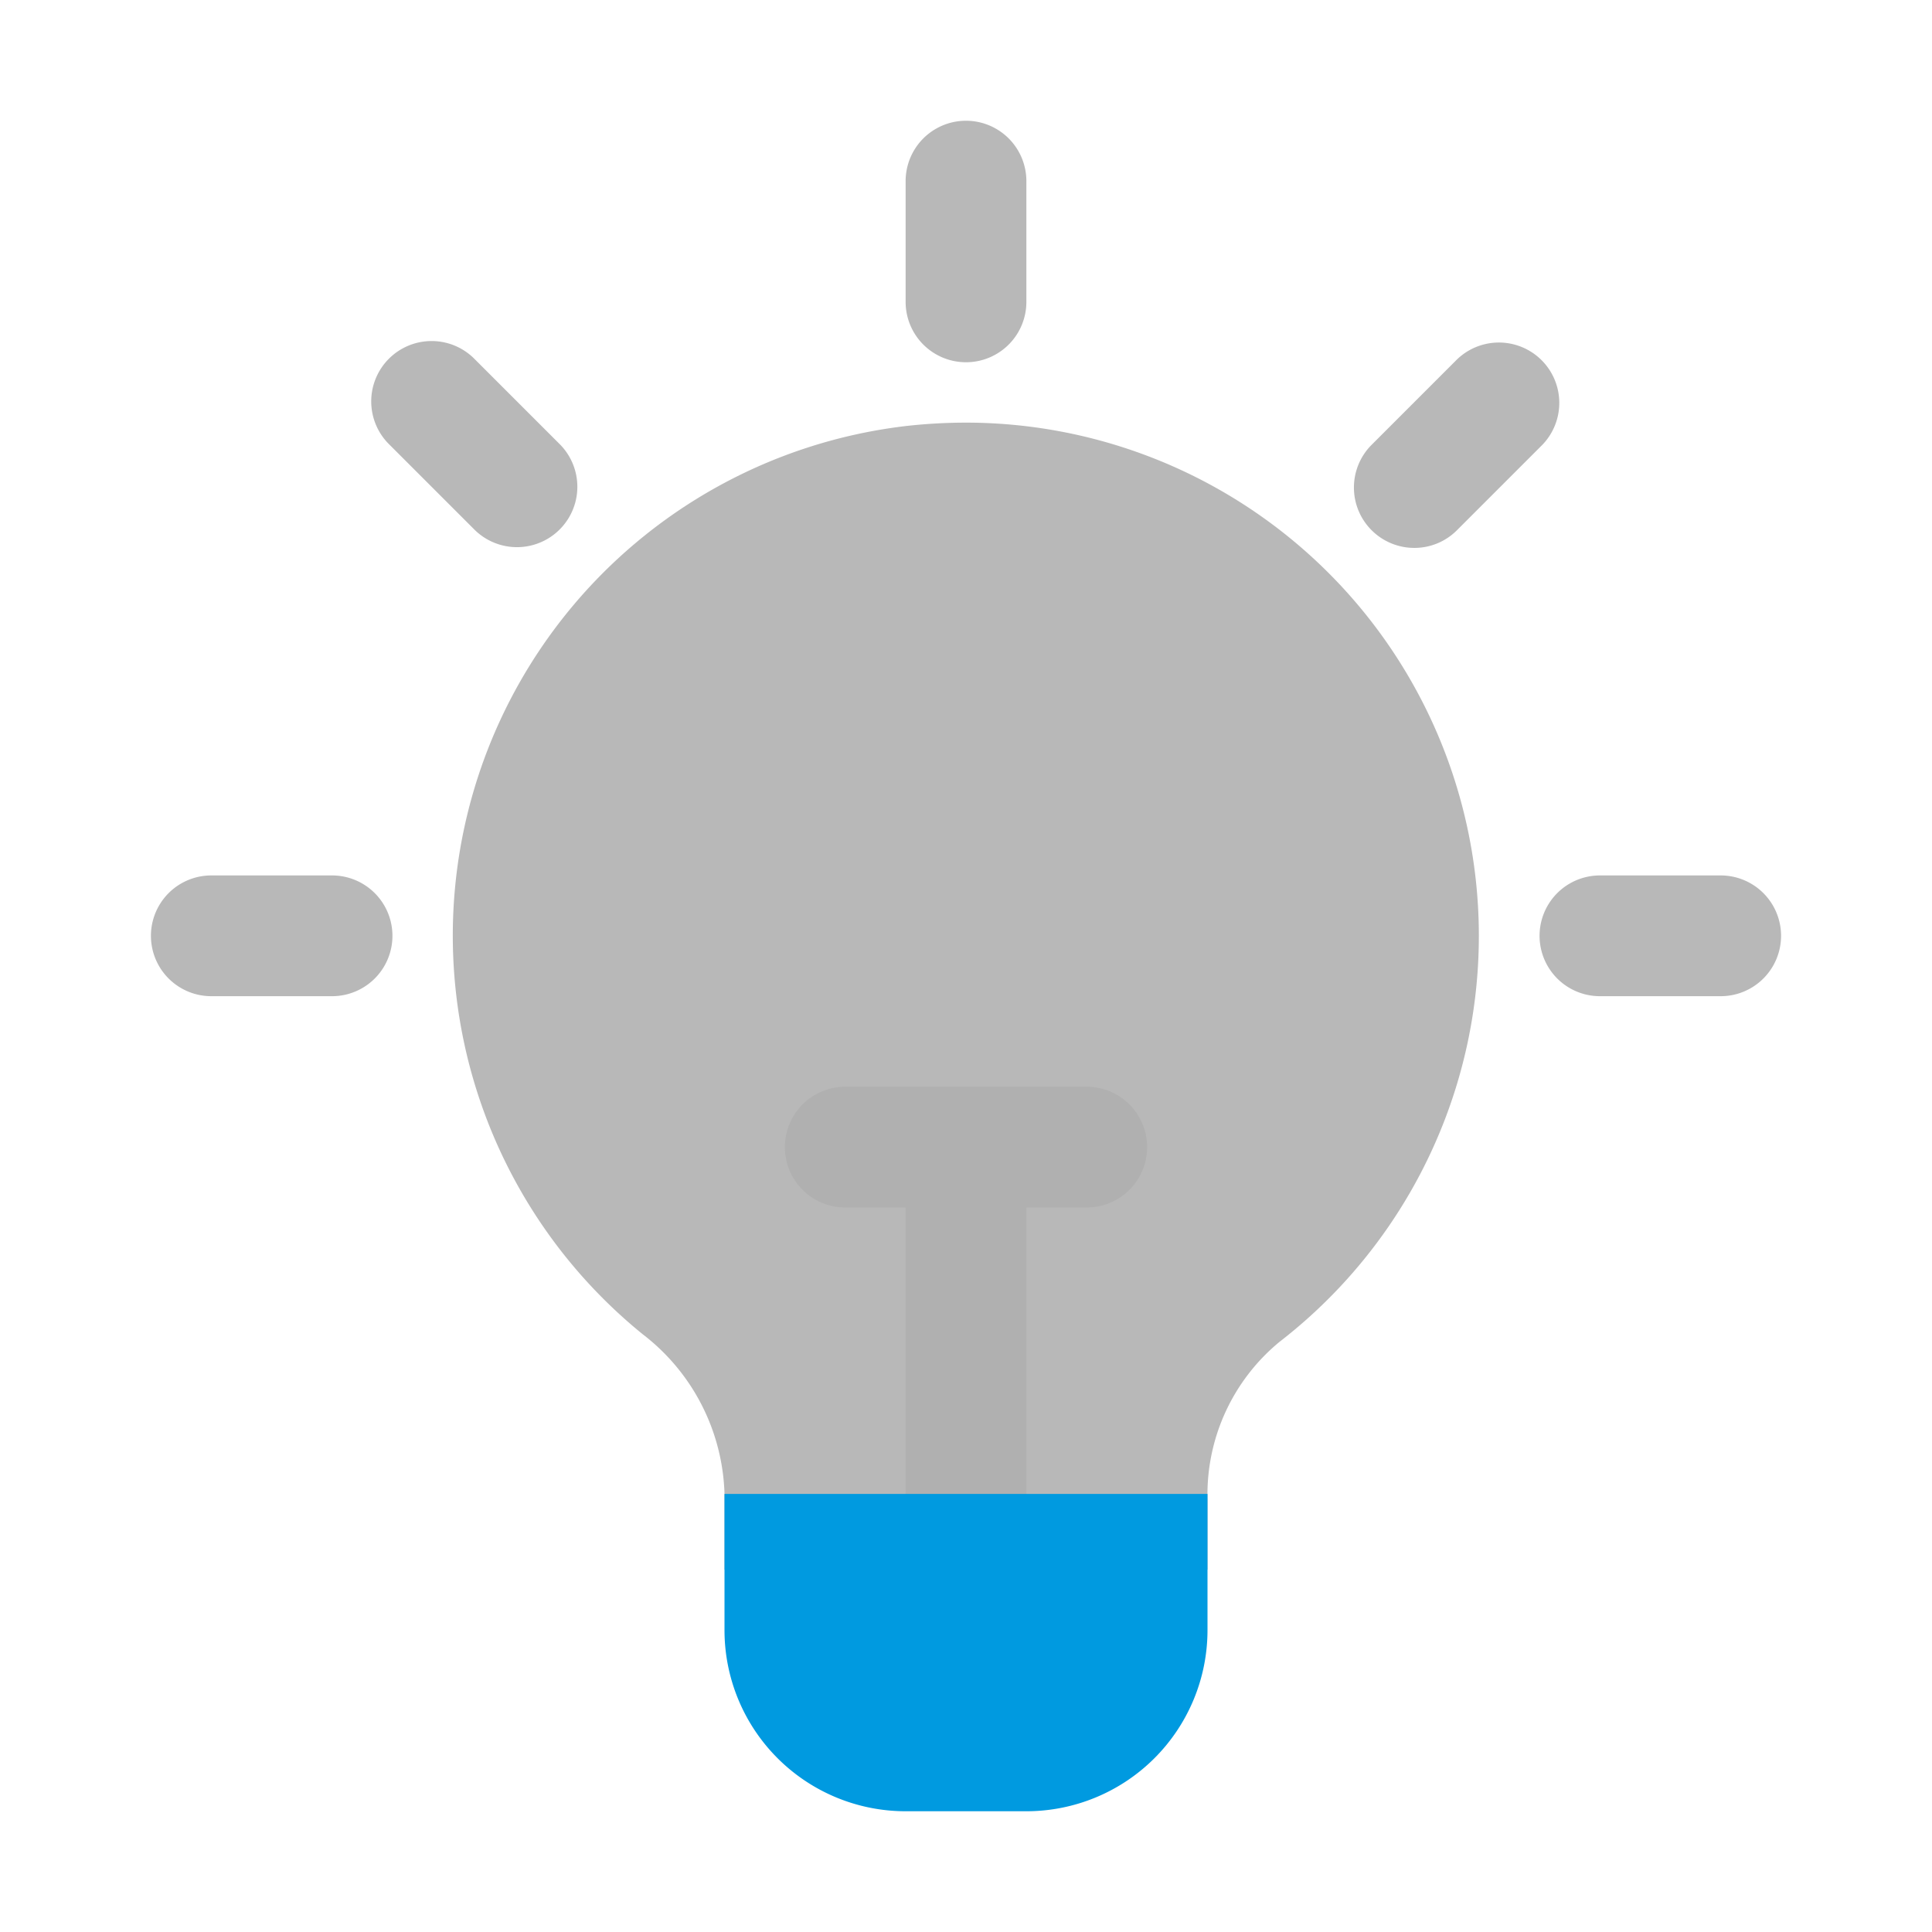 <svg xmlns="http://www.w3.org/2000/svg" viewBox="0 0 32 32"><defs><style>.cls-1{fill:#B8B8B8;}.cls-2{fill:#B0B0B0;}.cls-3{fill:#009ae0;}</style></defs><title>Idea</title><g id="Idea"><path class="cls-1" d="M12,26V24.744A3.457,3.457,0,0,0,10.646,22.1,8.5,8.5,0,0,1,15.034,7.053,9.047,9.047,0,0,1,16,7a8.5,8.5,0,0,1,5.193,15.225A3.276,3.276,0,0,0,20,24.827V26Z" id="id_101"></path><path class="cls-2" d="M18,18H14a1,1,0,0,0,0,2h1v5a1,1,0,0,0,2,0V20h1a1,1,0,0,0,0-2Z" id="id_102"></path><path class="cls-3" d="M15,30a3,3,0,0,1-3-3V24.744h8V27a3,3,0,0,1-3,3Z" id="id_103"></path><path class="cls-1" d="M16,6a1,1,0,0,0,1-1V3a1,1,0,0,0-2,0V5A1,1,0,0,0,16,6Z" id="id_104"></path><path class="cls-1" d="M28.5,14.5h-2a1,1,0,0,0,0,2h2a1,1,0,0,0,0-2Z" id="id_105"></path><path class="cls-1" d="M5.5,14.5h-2a1,1,0,0,0,0,2h2a1,1,0,0,0,0-2Z" id="id_106"></path><path class="cls-1" d="M23.425,9.075a.993.993,0,0,0,.707-.293l1.414-1.414a1,1,0,0,0-1.414-1.414L22.718,7.368a1,1,0,0,0,.707,1.707Z" id="id_107"></path><path class="cls-1" d="M7.868,8.782A1,1,0,0,0,9.282,7.368L7.868,5.954A1,1,0,1,0,6.454,7.368Z" id="id_108"></path></g></svg>